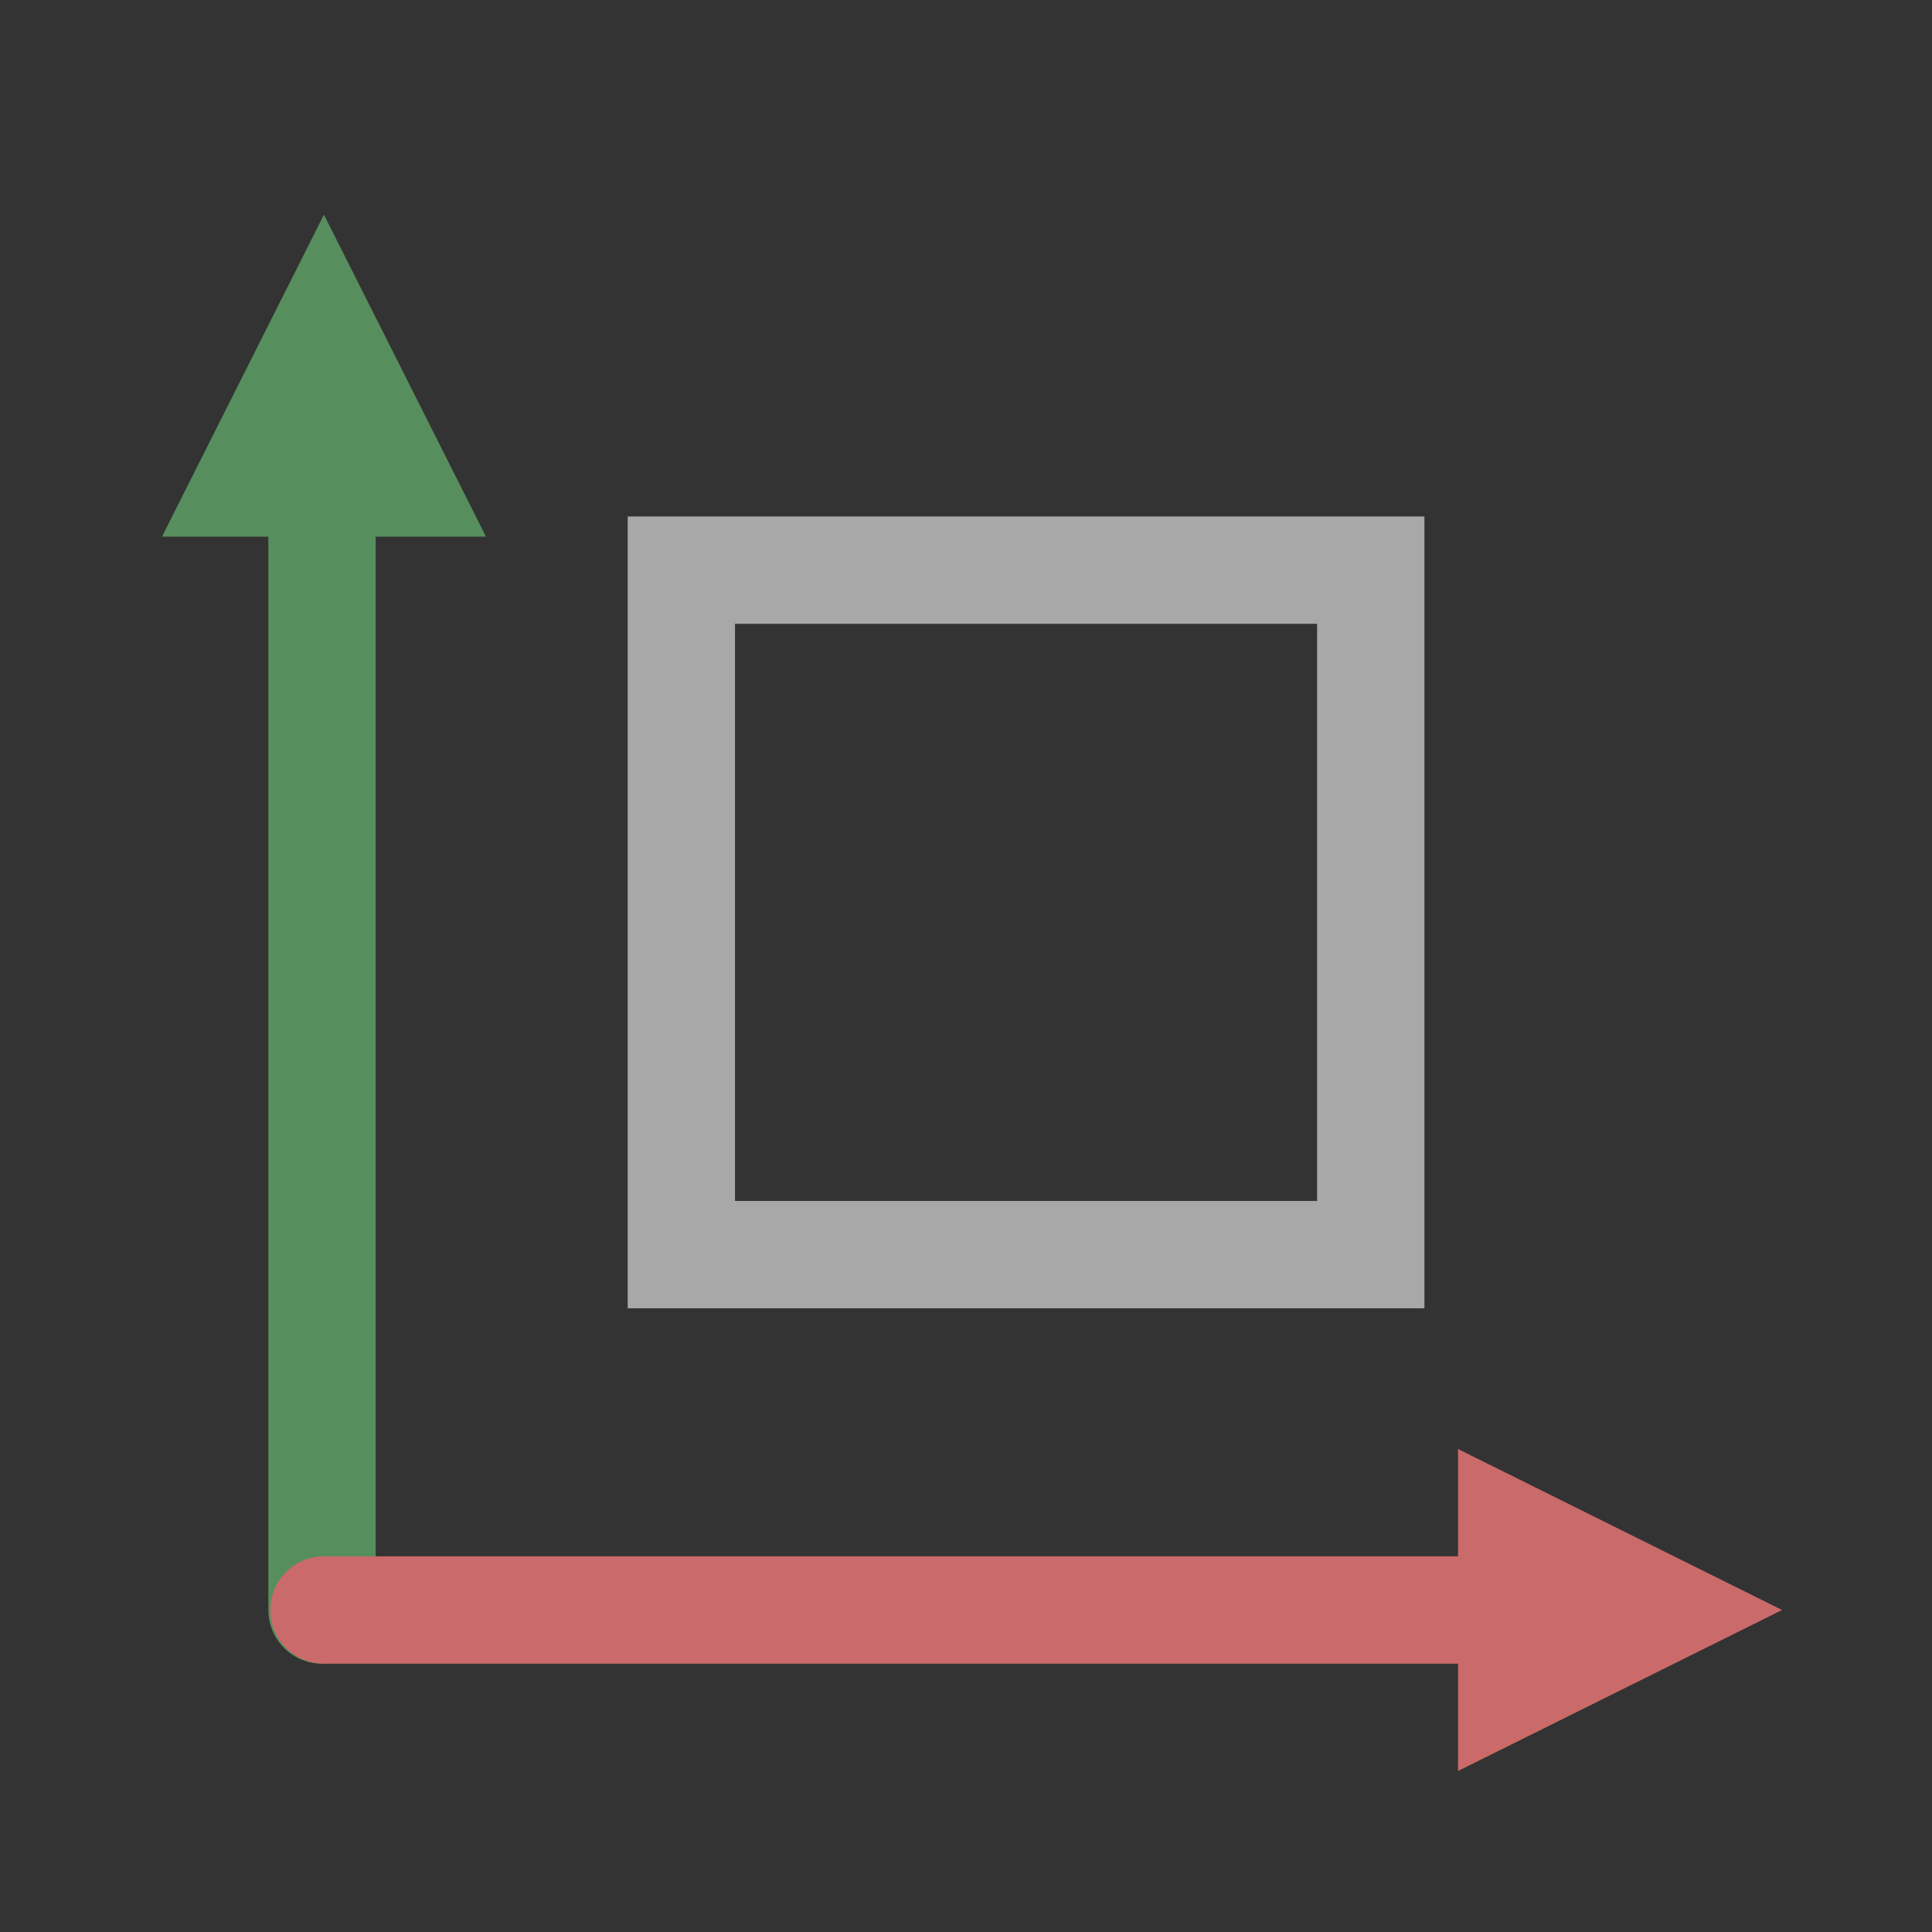<svg id="offset_dark" xmlns="http://www.w3.org/2000/svg" width="18" height="18" viewBox="0 0 18 18">
  <rect x="0" y="0" width="18" height="18" fill="#333333" stroke="none"/>
  <rect id="BaseIcon" width="18" height="18" fill="none"/>
  <g id="Group_3748" data-name="Group 3748" transform="translate(1.509 2)">
    <line id="Line_920" data-name="Line 920" y2="11" transform="translate(1.491 2)" fill="none" stroke="#578e5d" stroke-linecap="round" stroke-width="1"/>
    <g id="Rectangle_2114" data-name="Rectangle 2114" transform="translate(4.339 2.812)" fill="none" stroke="#a8a8a8" stroke-width="1">
      <rect width="7.423" height="7.377" stroke="none"/>
      <rect x="0.5" y="0.5" width="6.423" height="6.377" fill="none"/>
    </g>
    <line id="Line_921" data-name="Line 921" x2="11.259" transform="translate(1.509 13)" fill="none" stroke="#cb6a6a" stroke-linecap="round" stroke-width="1"/>
    <g id="Polygon_14" data-name="Polygon 14" fill="#fff">
      <path d="M 2.208 2.5 L 0.811 2.5 L 1.509 1.112 L 2.208 2.5 Z" stroke="none"/>
      <path d="M 1.509 0 L 3.019 3 L 4.053115844726562e-06 3 L 1.509 0 Z" stroke="none" fill="#578e5d"/>
    </g>
    <g id="Polygon_15" data-name="Polygon 15" transform="translate(15.094 11.5) rotate(90)" fill="#fff">
      <path d="M 2.193 2.519 L 0.807 2.519 L 1.5 1.124 L 2.193 2.519 Z" stroke="none"/>
      <path d="M 1.5 4.053115844726562e-06 L 3 3.019 L 0 3.019 L 1.5 4.053115844726562e-06 Z" stroke="none" fill="#cb6a6a"/>
    </g>
  </g>
</svg>
